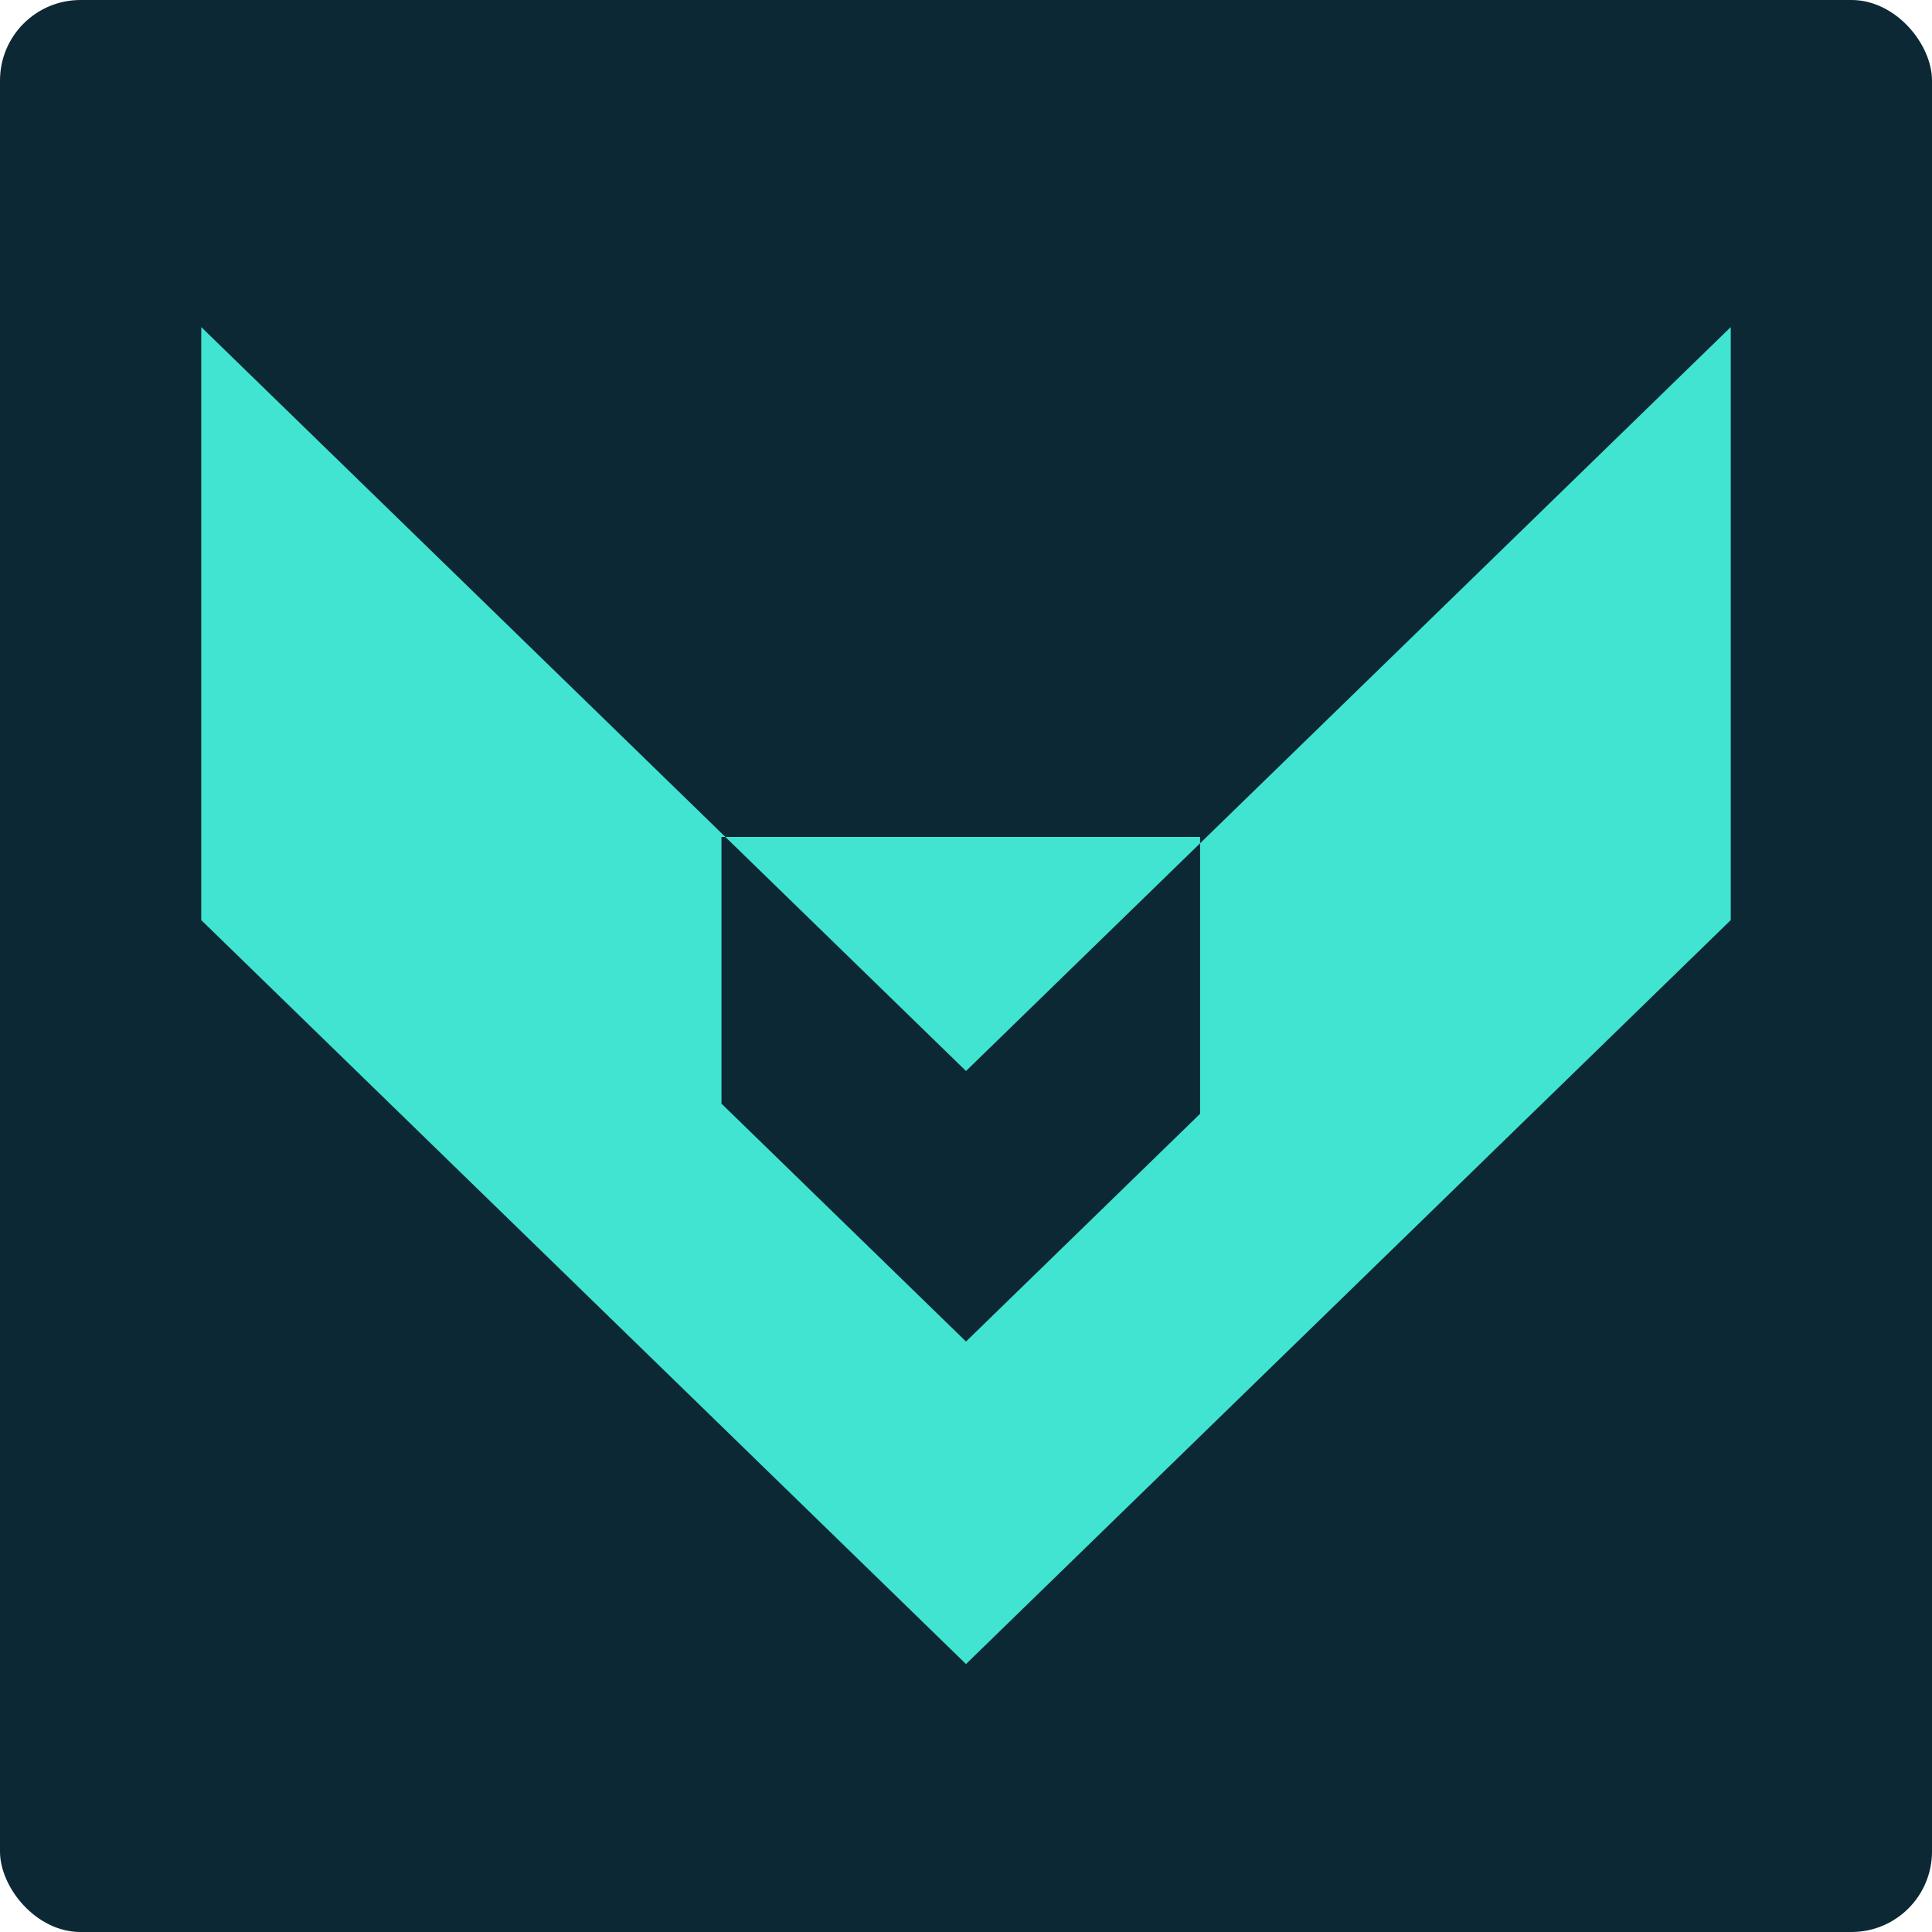 <svg width="48" height="48" viewBox="0 0 48 48" fill="none" xmlns="http://www.w3.org/2000/svg">
<rect width="48" height="48" rx="2" fill="#0C2834"/>
<path d="M5 8.126L18.021 20.793H17.925V27.42L24 33.33L29.816 27.672V20.951L24 26.609L18.021 20.793H29.816L29.816 20.951L43 8.126V22.86L24 41.343L5 22.86V8.126Z" fill="#41E4D0"/>
</svg>
